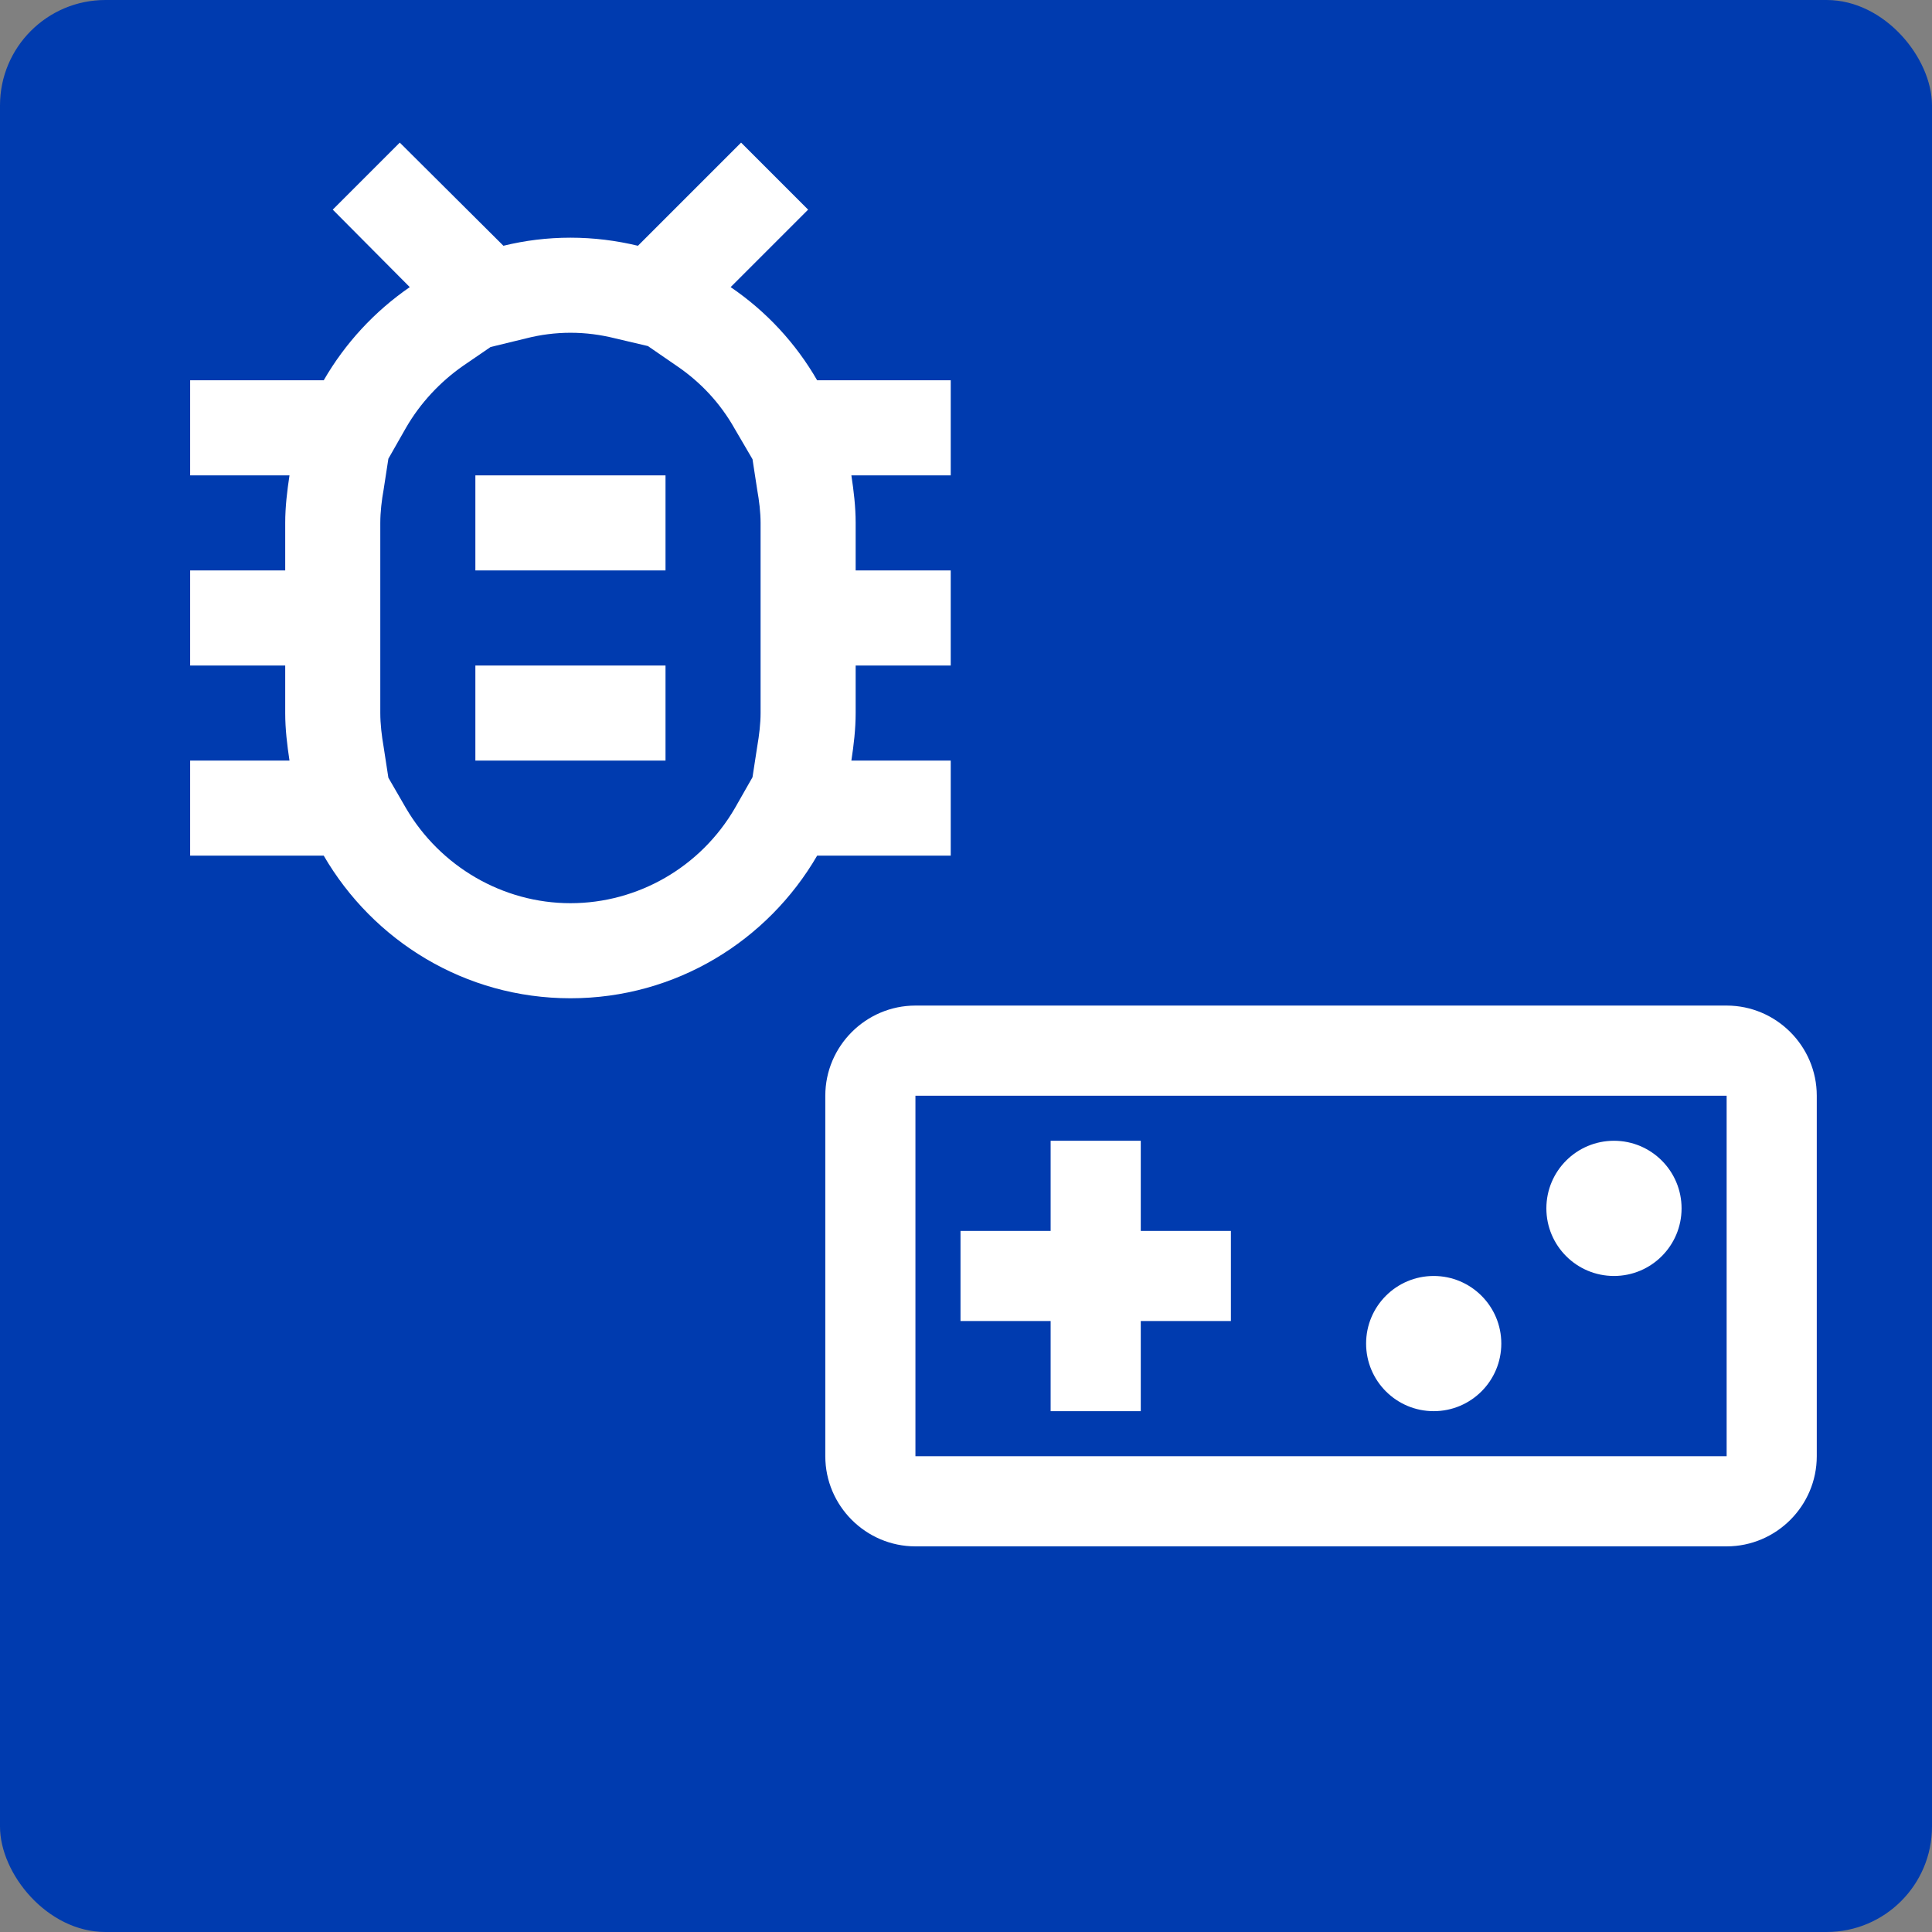 <?xml version="1.0" encoding="UTF-8" standalone="no"?>
<svg
   xmlns:dc="http://purl.org/dc/elements/1.1/"
   xmlns:cc="http://creativecommons.org/ns#"
   xmlns:rdf="http://www.w3.org/1999/02/22-rdf-syntax-ns#"
   xmlns:svg="http://www.w3.org/2000/svg"
   xmlns="http://www.w3.org/2000/svg"
   id="svg8"
   version="1.1"
   viewBox="0 0 72.75 72.75"
   height="72.75mm"
   width="72.75mm">
  <rect x="0" y="0" width="72.75" height="72.75" fill="#808080" stroke="none"/>
  <defs
     id="defs2" />
  <g
     transform="translate(-42.115,-91.866)"
     id="layer1">
    <rect
       ry="3.97"
       y="91.866"
       x="42.115"
       height="72.75"
       width="72.75"
       id="rect52"
       style="fill:#003baf;stroke-width:0.265;fill-opacity:1" />
    <g
       transform="matrix(1.697,0,0,1.697,71.495,119.549)"
       id="g46"
       style="fill:#ffffff">
      <path
         d="M 0,0 H 24 V 24 H 0 Z"
         fill="none"
         id="path26" />
      <path
         d="M 21,6 H 3 C 1.9,6 1,6.9 1,8 v 8 c 0,1.1 0.9,2 2,2 h 18 c 1.1,0 2,-0.9 2,-2 V 8 C 23,6.9 22.1,6 21,6 Z m 0,10 H 3 V 8 H 21 Z M 6,15 h 2 v -2 h 2 V 11 H 8 V 9 H 6 v 2 H 4 v 2 h 2 z"
         id="path28" />
      <circle
         cx="14.5"
         cy="13.5"
         r="1.5"
         id="circle30" />
      <circle
         cx="18.5"
         cy="10.5"
         r="1.5"
         id="circle32" />
    </g>
    <g
       transform="matrix(1.79,0,0,1.79,42.115,91.866)"
       id="g24"
       style="fill:#ffffff">
      <path
         d="M 0,0 H 24 V 24 H 0 Z"
         fill="none"
         id="path10" />
      <path
         d="M 20,8 H 17.19 C 16.74,7.22 16.12,6.55 15.37,6.04 L 17,4.41 15.59,3 13.42,5.17 C 12.96,5.06 12.49,5 12,5 11.51,5 11.04,5.06 10.59,5.17 L 8.41,3 7,4.41 8.62,6.04 C 7.88,6.55 7.26,7.22 6.81,8 H 4 v 2 H 6.09 C 6.04,10.33 6,10.66 6,11 v 1 H 4 v 2 h 2 v 1 c 0,0.34 0.04,0.67 0.09,1 H 4 v 2 h 2.81 c 1.04,1.79 2.97,3 5.19,3 2.22,0 4.15,-1.21 5.19,-3 H 20 V 16 H 17.91 C 17.96,15.67 18,15.34 18,15 v -1 h 2 v -2 h -2 v -1 c 0,-0.34 -0.04,-0.67 -0.09,-1 H 20 Z m -4,4 v 3 c 0,0.22 -0.03,0.47 -0.07,0.7 L 15.83,16.35 15.46,17 C 14.74,18.24 13.42,19 12,19 10.58,19 9.26,18.23 8.54,17 L 8.17,16.36 8.07,15.71 C 8.03,15.48 8,15.23 8,15 V 11 C 8,10.77 8.03,10.52 8.07,10.3 L 8.17,9.65 8.54,9 C 8.84,8.48 9.26,8.03 9.75,7.69 L 10.32,7.3 11.06,7.12 C 11.37,7.04 11.69,7 12,7 c 0.32,0 0.63,0.04 0.95,0.12 l 0.68,0.16 0.61,0.42 c 0.5,0.34 0.91,0.78 1.21,1.31 l 0.38,0.65 0.1,0.65 C 15.97,10.53 16,10.78 16,11 Z m -6,2 h 4 v 2 h -4 z m 0,-4 h 4 v 2 h -4 z"
         id="path12" />
    </g>
  </g>
</svg>
